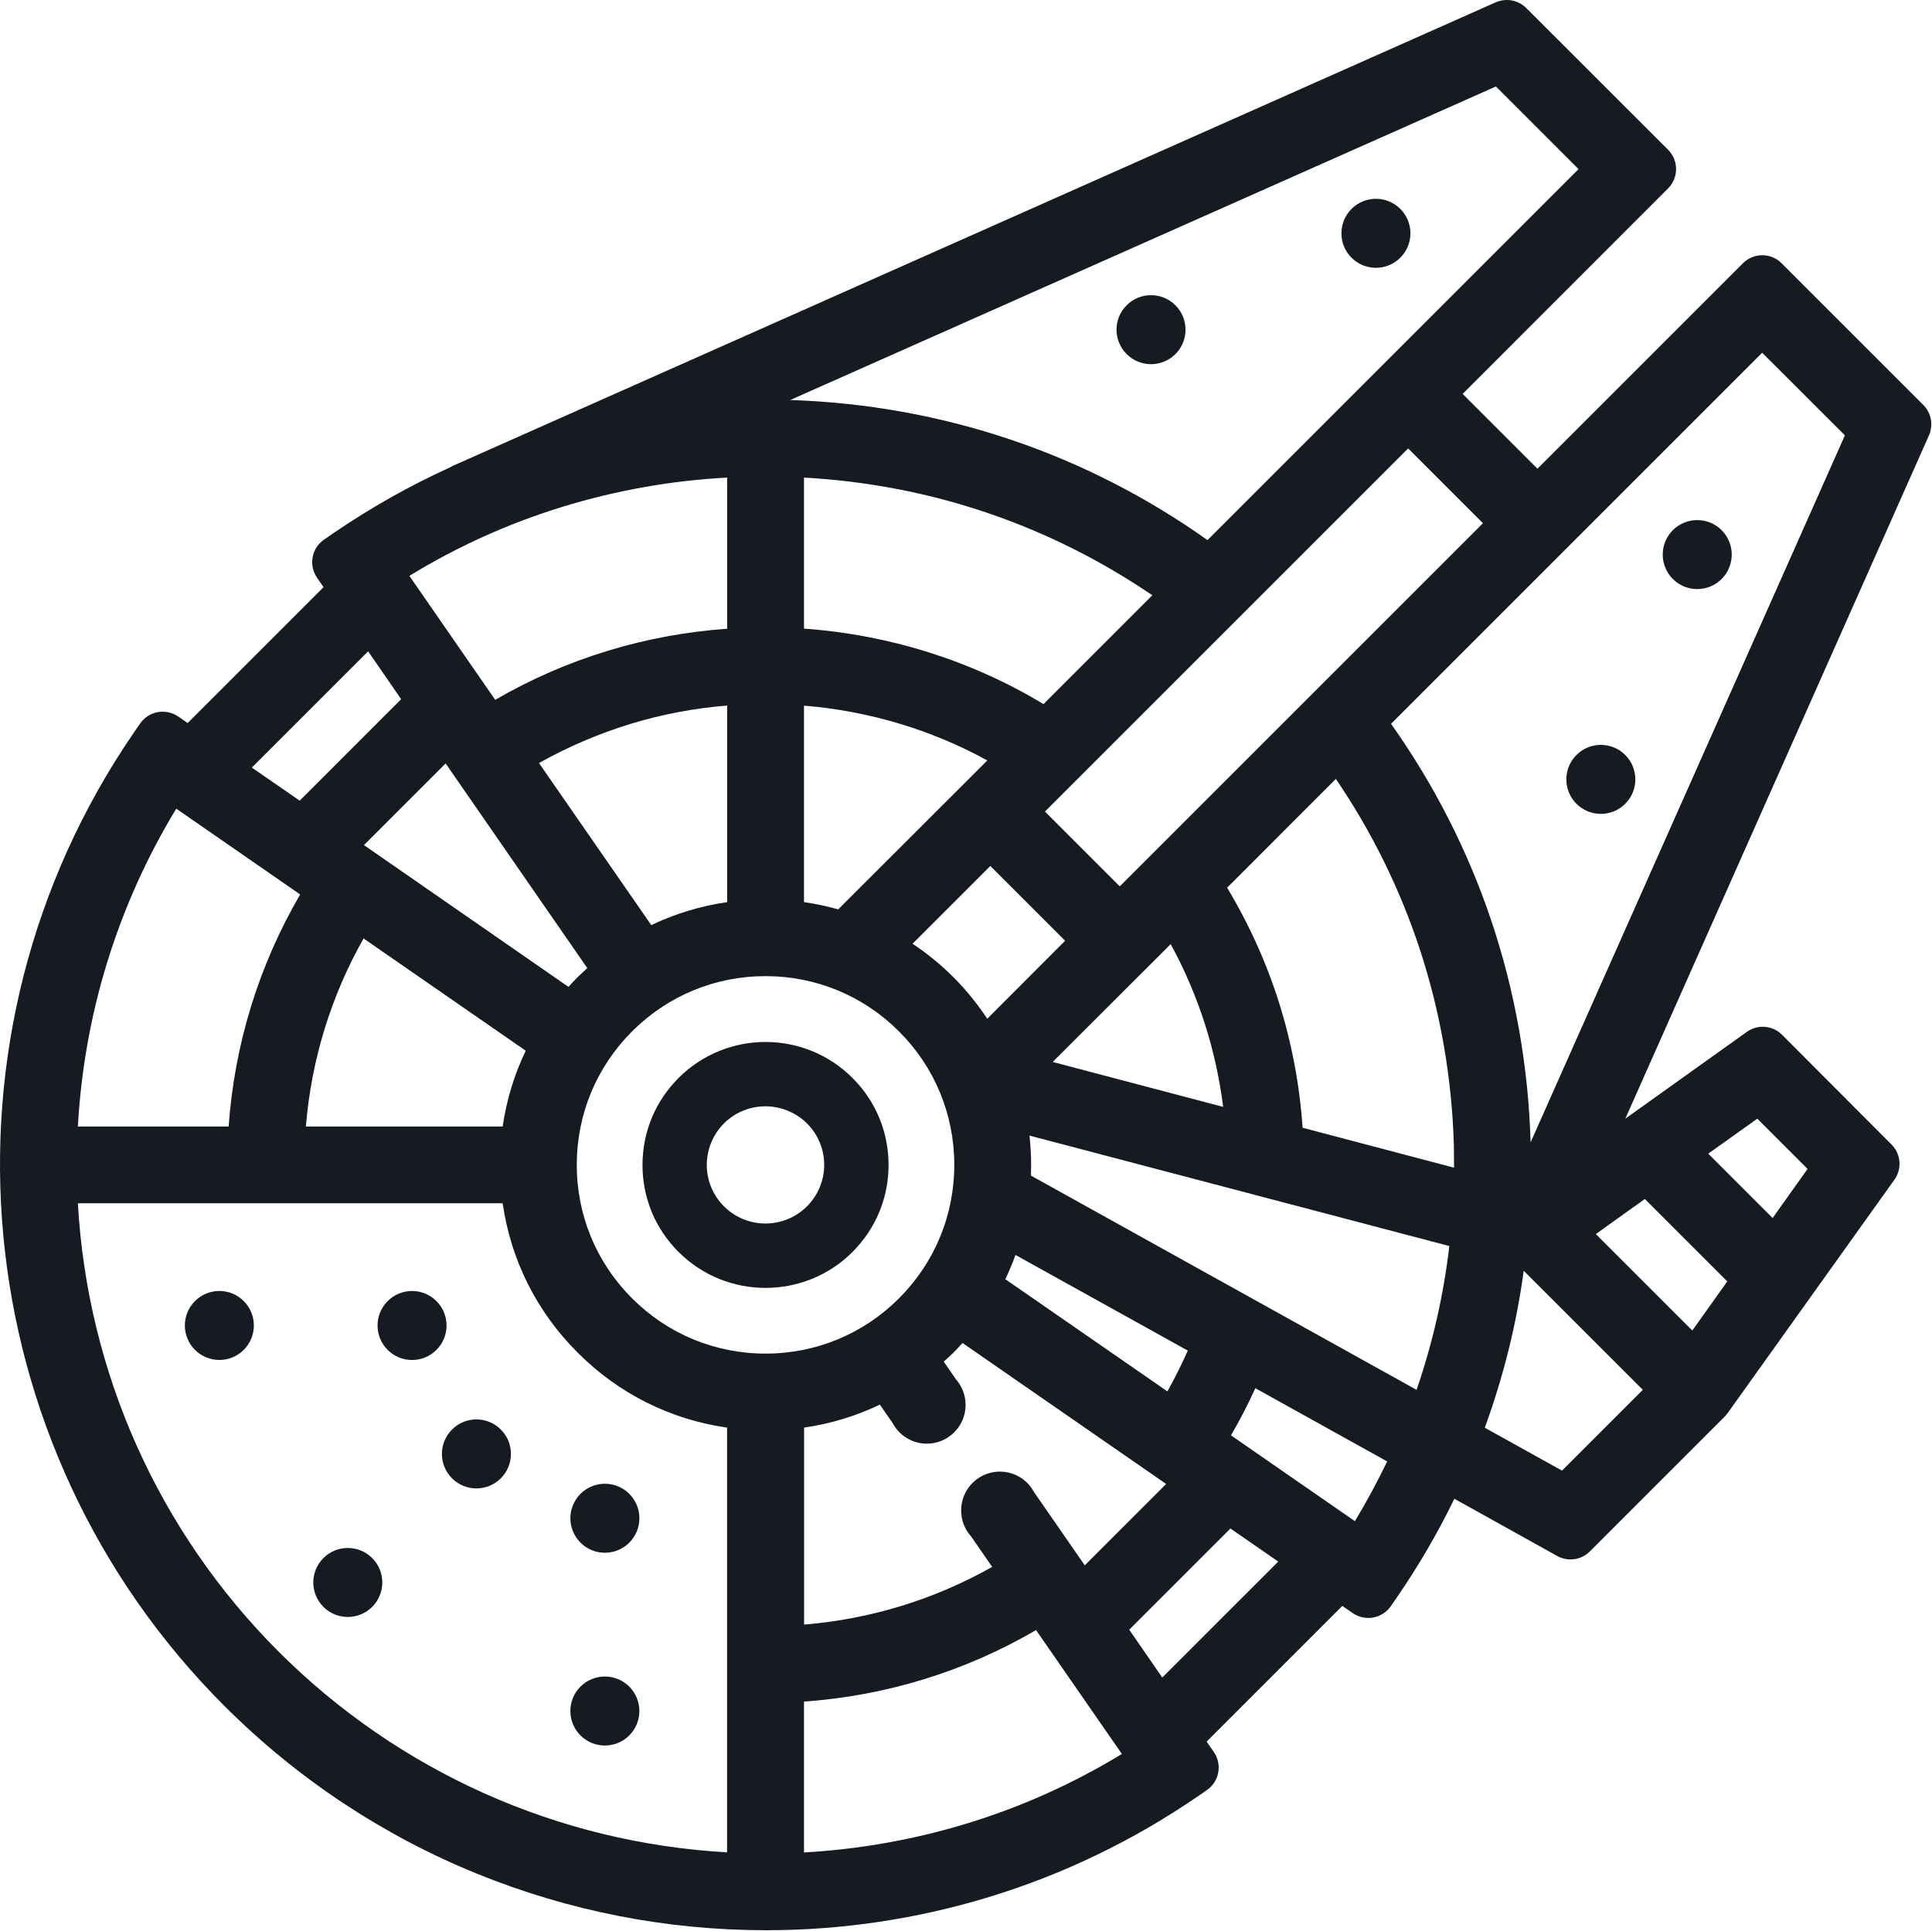 <svg width="1999" height="1998" viewBox="0 0 1999 1998" fill="none" xmlns="http://www.w3.org/2000/svg">
<path d="M702.078 1115.51C677.978 1139.61 664.778 1171.51 664.778 1205.51C664.778 1239.51 677.978 1271.51 702.078 1295.51C726.878 1320.31 759.478 1332.71 792.078 1332.71C824.678 1332.71 857.378 1320.31 882.078 1295.51C906.178 1271.41 919.378 1239.51 919.378 1205.51C919.378 1171.51 906.178 1139.51 882.078 1115.51C832.478 1065.81 751.678 1065.81 702.078 1115.51ZM834.978 1248.31C811.278 1272.01 772.778 1272.01 749.078 1248.31C737.678 1236.91 731.278 1221.61 731.278 1205.41C731.378 1189.21 737.678 1174.01 749.078 1162.51C760.878 1150.71 776.478 1144.81 791.978 1144.81C807.478 1144.81 823.078 1150.81 834.978 1162.51C846.378 1173.91 852.778 1189.21 852.778 1205.41C852.778 1221.61 846.378 1236.81 834.978 1248.31Z" fill="#161B22"/>
<path d="M451.585 1396.87C465.526 1382.93 465.527 1360.33 451.585 1346.38C437.643 1332.44 415.04 1332.44 401.098 1346.38C387.156 1360.33 387.156 1382.93 401.098 1396.87C415.04 1410.81 437.643 1410.81 451.585 1396.87Z" fill="#161B22"/>
<path d="M1448.89 266.666C1462.83 252.725 1462.83 230.121 1448.89 216.179C1434.95 202.238 1412.34 202.238 1398.4 216.179C1384.46 230.121 1384.46 252.725 1398.4 266.666C1412.34 280.608 1434.95 280.608 1448.89 266.666Z" fill="#161B22"/>
<path d="M1216.19 366.393C1230.13 352.451 1230.13 329.848 1216.19 315.906C1202.24 301.964 1179.64 301.964 1165.7 315.906C1151.76 329.848 1151.76 352.451 1165.7 366.393C1179.64 380.334 1202.24 380.334 1216.19 366.393Z" fill="#161B22"/>
<path d="M1781.33 599.126C1795.27 585.185 1795.27 562.581 1781.33 548.639C1767.39 534.698 1744.79 534.698 1730.84 548.639C1716.9 562.581 1716.9 585.185 1730.84 599.126C1744.79 613.068 1767.39 613.068 1781.33 599.126Z" fill="#161B22"/>
<path d="M1681.6 831.746C1695.54 817.805 1695.54 795.201 1681.6 781.259C1667.66 767.318 1645.05 767.318 1631.11 781.259C1617.17 795.201 1617.17 817.805 1631.11 831.746C1645.05 845.688 1667.66 845.688 1681.6 831.746Z" fill="#161B22"/>
<path d="M252.205 1396.84C266.147 1382.9 266.147 1360.3 252.205 1346.36C238.263 1332.41 215.66 1332.41 201.718 1346.36C187.776 1360.3 187.777 1382.9 201.718 1396.84C215.66 1410.78 238.263 1410.78 252.205 1396.84Z" fill="#161B22"/>
<path d="M385.097 1662.78C399.038 1648.84 399.038 1626.24 385.097 1612.3C371.155 1598.35 348.551 1598.35 334.61 1612.3C320.668 1626.24 320.668 1648.84 334.61 1662.78C348.551 1676.72 371.155 1676.72 385.097 1662.78Z" fill="#161B22"/>
<path d="M651.09 1795.81C665.031 1781.87 665.031 1759.27 651.09 1745.32C637.148 1731.38 614.544 1731.38 600.603 1745.32C586.661 1759.27 586.661 1781.87 600.603 1795.81C614.544 1809.75 637.148 1809.75 651.09 1795.81Z" fill="#161B22"/>
<path d="M518.185 1529.76C532.126 1515.82 532.126 1493.21 518.184 1479.27C504.243 1465.33 481.639 1465.33 467.698 1479.27C453.756 1493.21 453.756 1515.82 467.698 1529.76C481.639 1543.7 504.243 1543.7 518.185 1529.76Z" fill="#161B22"/>
<path d="M651.108 1596.33C665.05 1582.38 665.05 1559.78 651.108 1545.84C637.167 1531.9 614.563 1531.9 600.621 1545.84C586.68 1559.78 586.68 1582.38 600.621 1596.33C614.563 1610.27 637.167 1610.27 651.108 1596.33Z" fill="#161B22"/>
<path d="M1989.98 419.006L1843.38 272.406C1838.08 267.106 1830.88 264.106 1823.38 264.106C1815.88 264.106 1808.68 267.106 1803.38 272.406L1590.78 485.006L1513.38 407.606L1725.88 195.006C1736.98 183.906 1736.98 166.006 1725.88 154.906L1579.18 8.306C1570.88 0.006 1558.38 -2.294 1547.58 2.406L468.878 481.906C467.778 482.406 466.778 482.906 465.678 483.606C423.678 502.706 382.978 525.706 344.678 551.906L335.278 558.406C329.078 562.706 324.778 569.206 323.478 576.606C322.078 584.006 323.778 591.706 328.078 597.906L334.778 607.606L194.178 748.206L184.478 741.506C178.278 737.206 170.578 735.606 163.178 736.906C155.778 738.306 149.178 742.506 144.978 748.706L138.478 758.106C-76.922 1072.11 -37.522 1495.71 232.178 1765.31C269.878 1803.01 311.478 1837.01 355.678 1866.21C398.978 1894.81 445.278 1919.31 493.278 1938.81C540.678 1958.11 590.178 1972.91 640.478 1982.71C690.478 1992.51 741.778 1997.41 792.678 1997.41C871.078 1997.41 948.678 1985.81 1023.38 1963.01C1100.18 1939.61 1172.78 1904.51 1239.28 1858.91L1248.68 1852.41C1254.88 1848.11 1259.18 1841.61 1260.48 1834.21C1261.88 1826.81 1260.18 1819.11 1255.88 1812.91L1248.48 1802.21L1388.88 1661.81L1399.58 1669.21C1405.78 1673.51 1413.48 1675.11 1420.88 1673.81C1428.28 1672.41 1434.88 1668.21 1439.08 1662.01L1445.58 1652.61C1467.98 1620.01 1487.88 1585.81 1504.78 1550.91L1611.18 1610.11C1622.28 1616.31 1636.08 1614.31 1644.98 1605.41L1784.68 1465.71C1785.78 1464.61 1786.78 1463.41 1787.68 1462.11L1960.08 1220.81C1968.18 1209.51 1966.88 1194.11 1957.08 1184.31L1843.88 1070.81C1834.08 1061.01 1818.68 1059.71 1807.38 1067.81L1681.68 1157.61L1995.78 450.706C2000.58 439.906 1998.28 427.306 1989.98 419.006ZM1534.38 541.406L1158.58 917.206L1081.18 839.806L1456.98 464.006L1534.38 541.406ZM1004.88 1590.01L1026.58 1621.41C996.878 1638.21 965.278 1651.81 932.678 1661.81C900.078 1671.81 866.278 1678.31 831.978 1681.11V1477.31C859.278 1473.31 885.578 1465.41 910.378 1453.51L923.478 1472.41C930.178 1485.21 943.578 1493.91 958.978 1493.91C981.078 1493.91 999.078 1476.01 999.078 1453.81C999.078 1443.61 995.278 1434.41 989.078 1427.31L976.478 1409.01C979.978 1405.81 983.278 1402.81 986.378 1399.81C986.478 1399.71 986.578 1399.61 986.578 1399.61C989.878 1396.31 992.978 1393.01 995.878 1389.71L1206.58 1535.61L1122.38 1619.81L1069.88 1544.01C1068.38 1541.31 1066.68 1538.81 1064.68 1536.51L1064.38 1536.11C1057.08 1527.91 1046.38 1522.81 1034.58 1522.81C1012.48 1522.81 994.478 1540.71 994.478 1562.91C994.478 1573.41 998.378 1582.81 1004.88 1590.01ZM1040.18 1323.71C1044.18 1315.41 1047.68 1307.01 1050.68 1298.61L1228.98 1397.61C1222.58 1412.11 1215.48 1426.21 1207.88 1439.81L1040.18 1323.71ZM1021.48 1054.21C1011.28 1038.71 999.478 1024.21 986.378 1011.11C973.478 998.206 959.378 986.606 944.178 976.606L1024.68 896.106L1102.08 973.506L1021.48 1054.21ZM929.878 748.606C961.778 758.106 992.578 771.006 1021.58 786.906L867.278 941.006C855.478 937.706 843.678 935.206 831.878 933.506V730.206C865.178 732.906 898.078 739.106 929.878 748.606ZM831.878 650.506V494.206C896.878 497.806 960.578 510.006 1021.28 530.606C1081.68 551.106 1139.18 579.806 1192.28 616.006L1079.68 728.606C1005.18 683.606 919.678 656.706 831.878 650.506ZM1211.28 977.006C1225.58 1003.11 1237.38 1030.71 1246.48 1059.01C1255.48 1087.01 1261.88 1116.11 1265.58 1145.41L1089.18 1098.91L1211.28 977.006ZM1547.78 89.506L1633.28 175.006L1249.38 558.906C1186.68 514.406 1118.28 479.406 1045.98 455.006C972.778 430.306 896.078 416.506 817.678 413.906L1547.78 89.506ZM581.478 524.606C636.678 507.606 694.078 497.306 752.378 494.206V650.606C710.478 653.606 668.978 661.206 628.978 673.406C588.178 685.806 548.978 702.906 512.378 724.206L423.578 595.906C473.178 565.506 526.278 541.606 581.478 524.606ZM376.578 874.506L461.078 790.006L607.678 1001.81C604.178 1005.01 600.878 1008.11 597.678 1011.11C594.378 1014.41 591.278 1017.81 588.178 1021.21L376.578 874.506ZM543.978 1087.31C532.078 1112.01 524.078 1138.31 520.078 1165.71H316.478C319.278 1131.41 325.778 1097.61 335.778 1065.01C345.778 1032.41 359.378 1000.81 376.178 971.106L543.978 1087.31ZM557.678 789.606C587.578 772.806 619.378 759.206 652.378 749.106C684.778 739.206 718.378 732.806 752.378 730.106V933.506C725.078 937.506 698.678 945.406 673.878 957.306L557.678 789.606ZM380.878 674.006L415.078 723.506L310.078 828.506L260.578 794.306L380.878 674.006ZM110.578 996.906C127.778 940.806 151.878 887.006 182.378 836.806L310.578 925.606C289.278 962.106 272.178 1001.01 259.778 1041.31C247.378 1081.51 239.578 1123.31 236.578 1165.71H80.578C83.778 1108.31 93.778 1051.61 110.578 996.906ZM752.278 1916.81C577.178 1906.91 412.578 1833.31 288.278 1709.11C164.078 1584.91 90.478 1420.41 80.578 1245.11H520.078C528.578 1304.01 555.278 1357.31 597.678 1399.71C640.078 1442.11 693.378 1468.81 752.278 1477.31V1916.81ZM792.078 1400.71C739.878 1400.71 690.878 1380.41 653.978 1343.51C617.078 1306.61 596.778 1257.61 596.778 1205.41C596.778 1153.21 617.078 1104.21 653.978 1067.31C690.878 1030.41 739.878 1010.11 792.078 1010.11C844.278 1010.11 893.278 1030.41 930.178 1067.31C967.078 1104.21 987.378 1153.21 987.378 1205.41C987.378 1257.61 967.078 1306.61 930.178 1343.51C893.278 1380.41 844.278 1400.71 792.078 1400.71ZM1000.58 1886.91C945.878 1903.61 889.178 1913.71 831.878 1916.91V1760.81C874.178 1757.81 915.978 1750.01 956.278 1737.61C996.578 1725.21 1035.48 1708.11 1071.98 1686.81L1160.78 1815.01C1110.48 1845.61 1056.68 1869.81 1000.58 1886.91ZM1202.58 1735.91L1168.38 1686.41L1273.08 1581.71L1322.58 1615.91L1202.58 1735.91ZM1401.88 1574.11L1273.68 1485.31C1282.78 1469.71 1291.18 1453.41 1298.88 1436.51L1435.28 1512.31C1424.88 1533.91 1413.68 1554.61 1401.88 1574.11ZM1465.68 1438.21L1066.68 1216.51C1066.78 1213.11 1066.88 1209.51 1066.88 1205.51C1066.88 1195.61 1066.28 1185.41 1065.18 1175.11L1499.58 1289.41C1493.68 1340.11 1482.28 1390.11 1465.68 1438.21ZM1504.48 1208.31L1347.78 1167.01C1344.78 1123.11 1336.58 1079.61 1323.48 1037.81C1310.38 996.206 1292.28 956.206 1269.68 918.606L1382.18 806.006C1419.38 860.706 1448.58 920.006 1469.08 982.406C1490.38 1047.31 1502.28 1115.51 1504.28 1184.91C1504.38 1192.01 1504.48 1199.41 1504.48 1208.31ZM1616.18 1521.81L1536.28 1477.41C1555.48 1424.81 1569.08 1370.31 1576.58 1315.01L1699.78 1438.21L1616.18 1521.81ZM1818.28 1157.61L1870.28 1209.61L1834.08 1260.41L1767.48 1193.81L1818.28 1157.61ZM1701.88 1240.71L1787.18 1326.01L1750.98 1376.81L1651.18 1277.01L1701.88 1240.71ZM1583.68 1182.11C1581.38 1103.21 1567.58 1025.71 1542.78 952.006C1518.48 879.906 1483.68 811.606 1439.28 749.006L1823.28 365.006L1908.88 450.506L1583.68 1182.11Z" fill="#161B22"/>
</svg>
